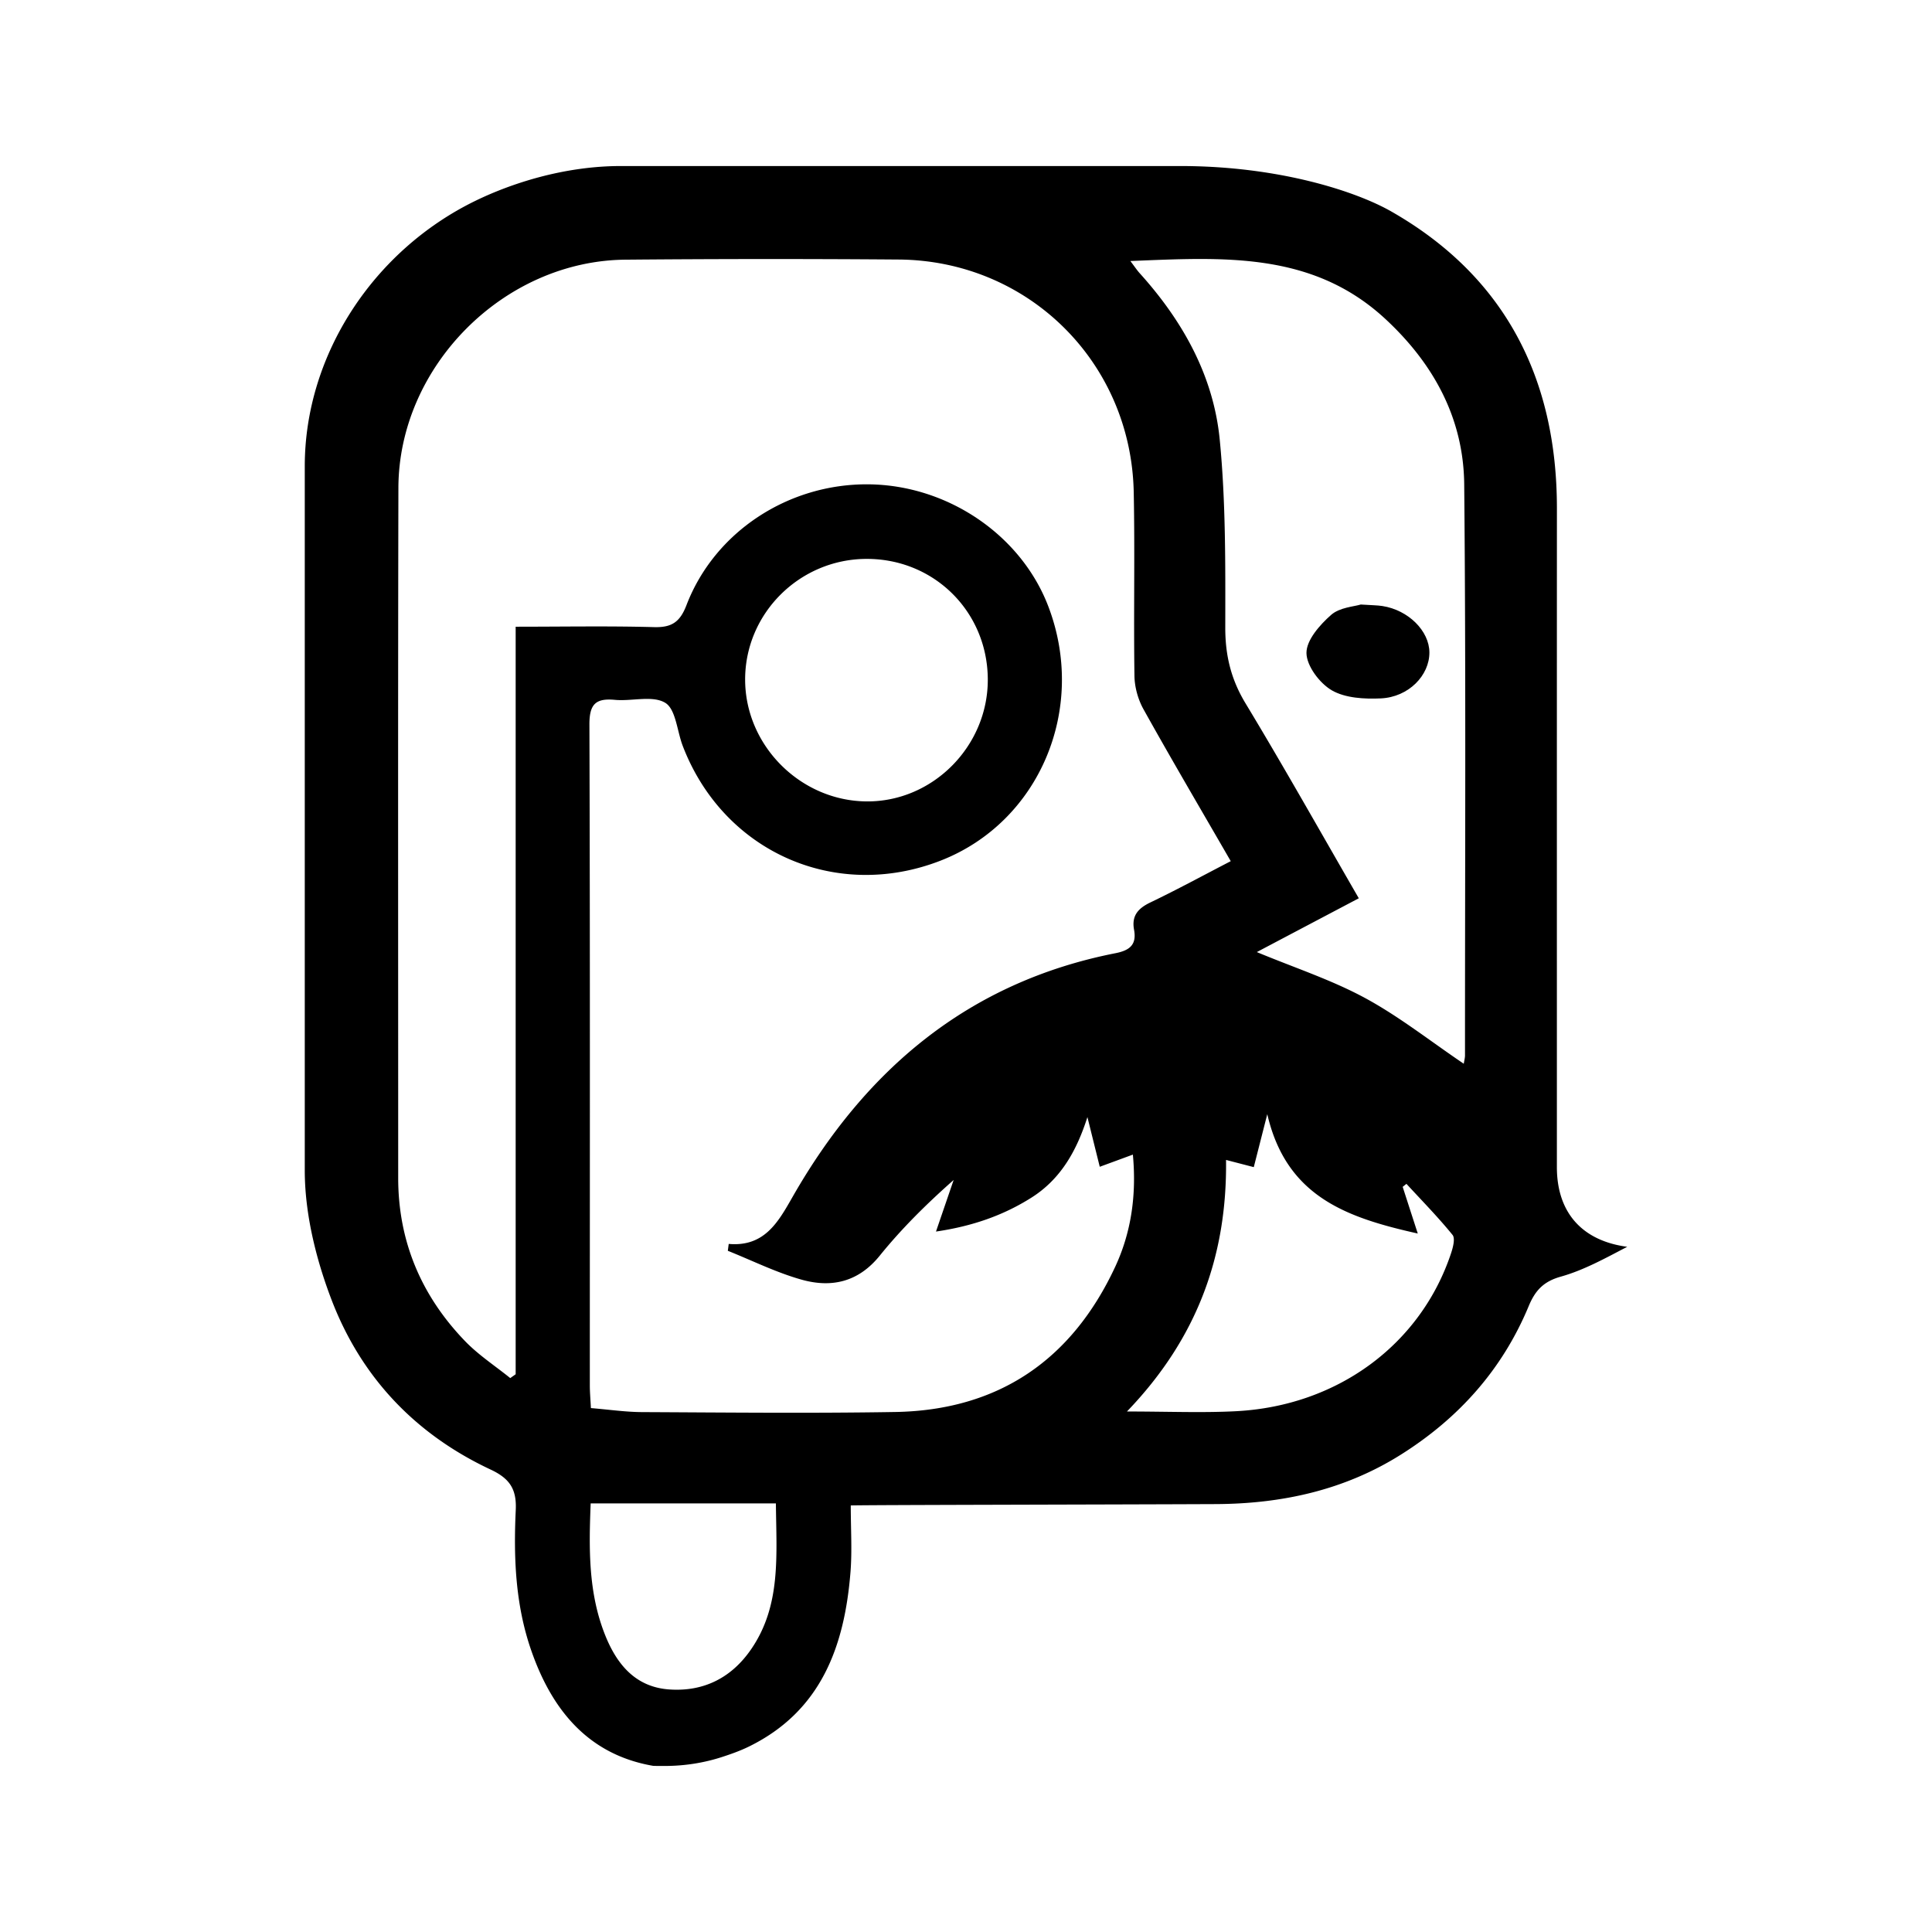 <svg xmlns="http://www.w3.org/2000/svg" viewBox="0 0 512 512"><path d="M80.767 310.17V123.563c0-29.57 18.271-57.251 45.286-70.376 9.56-4.641 23.496-9.187 38.508-9.187h148.212c26.32 0 46.717 6.782 55.922 12.036 30.148 17.202 43.914 44.275 43.903 78.697-.021 58.182-.005 116.364-.01 174.543-.003 12.056 6.667 19.542 18.645 21.14-5.73 2.98-11.465 6.185-17.613 7.908-4.613 1.296-6.79 3.7-8.504 7.82-6.972 16.768-18.49 29.665-33.85 39.337-15.062 9.485-31.665 13.045-49.136 13.12-29.686.132-93.648.22-96.67.36 0 6.248.377 11.974-.071 17.633-1.569 19.658-7.758 36.86-26.903 46.255-2.291 1.123-4.71 1.986-7.16 2.78-4.855 1.574-9.935 2.355-15.039 2.37-1.705.004-3.024-.003-3.243-.041-17.343-3.002-26.973-15.083-32.388-30.944-4.1-11.999-4.563-24.41-3.975-36.852.265-5.552-1.63-8.355-6.657-10.711-19.973-9.357-34.31-24.464-42.18-45.041-3.338-8.715-7.077-21.389-7.077-34.24zm112.113 21.306l.237-1.822c9.497.824 13.136-5.834 16.945-12.5 19.28-33.734 46.627-56.886 85.554-64.545 3.85-.758 5.642-2.306 4.918-6.227-.687-3.73 1.097-5.68 4.364-7.242 7.047-3.378 13.928-7.125 21.264-10.921-8.02-13.887-15.724-26.978-23.114-40.24-1.454-2.607-2.365-5.874-2.406-8.86-.24-16.22.132-32.454-.191-48.671-.687-34.45-27.93-61.404-62.29-61.669a4394.226 4394.226 0 00-72.416.038c-32.244.29-60.099 28.26-60.165 60.513-.132 60.944-.05 121.888-.054 182.832 0 16.842 6.144 31.254 17.74 43.269 3.553 3.677 7.95 6.541 11.958 9.779.476-.34.952-.679 1.432-1.018V166.087c12.649 0 24.664-.22 36.662.107 4.7.133 6.885-1.341 8.607-5.83 7.47-19.479 27.065-32.235 48.292-32.011 20.95.223 40.396 13.443 47.608 32.376 10.346 27.152-2.372 57.143-28.55 67.345-27.893 10.872-57.62-2.356-68.356-30.44-1.503-3.924-1.817-9.675-4.624-11.38-3.362-2.037-8.84-.365-13.348-.787-5.105-.476-6.761 1.163-6.745 6.533.186 58.369.104 116.742.108 175.114 0 1.905.178 3.814.285 6.045 4.907.406 9.225 1.044 13.547 1.064 22.358.104 44.723.344 67.072-.029 27.404-.46 46.817-13.807 58.302-38.433 4.26-9.13 5.705-19.025 4.707-29.777-3.233 1.193-5.75 2.116-8.777 3.226-1.138-4.58-2.206-8.877-3.27-13.17-2.783 8.723-6.943 16.362-14.843 21.35-7.543 4.766-15.778 7.59-25.288 8.985 1.722-5.034 3.204-9.349 4.682-13.667-7.166 6.33-13.779 12.872-19.587 20.06-5.672 7.013-12.777 8.57-20.668 6.367-6.72-1.88-13.075-5.055-19.592-7.66zm195.033-49.571c.124-.816.327-1.532.327-2.244-.008-50.428.266-100.856-.21-151.28-.162-17.36-7.983-31.833-20.76-43.728-19.43-18.097-43.149-16.457-67.713-15.48 1.142 1.502 1.752 2.434 2.488 3.25 11.406 12.64 19.559 27.2 21.202 44.151 1.603 16.47 1.486 33.142 1.462 49.724-.012 7.394 1.524 13.741 5.37 20.1 10.205 16.884 19.864 34.095 30.016 51.654-9.2 4.852-18.001 9.493-27.027 14.259 9.944 4.136 19.732 7.332 28.646 12.151 9.068 4.906 17.273 11.41 26.199 17.443zm-89.259 92.157c10.836 0 19.886.389 28.89-.075 26.908-1.39 48.934-17.682 56.987-41.815.521-1.562 1.163-3.98.406-4.907-3.826-4.708-8.099-9.059-12.219-13.534-.33.265-.662.534-.993.799 1.221 3.784 2.447 7.572 4 12.37-18.71-4.202-34.799-9.667-39.883-31.627l-3.577 14.032-7.35-1.909c.295 25.33-7.609 47.273-26.26 66.666zM229.53 148.114c-17.695.1-32.107 14.5-32.061 32.037.041 17.426 14.631 32.062 32.128 32.231 17.645.17 32.38-14.755 32.178-32.591-.203-17.861-14.367-31.776-32.245-31.677zm-23.91 250.3h-49.086c-.467 11.867-.67 23.608 3.822 34.873 3.105 7.8 8.07 13.816 17.02 14.437 9.13.634 16.515-3.096 21.732-10.727 7.908-11.568 6.65-24.646 6.512-38.582z"/><path fill-rule="evenodd" clip-rule="evenodd" d="M360.621 160.203c2.985.199 4.385.19 5.742.402 6.852 1.06 12.413 6.587 12.442 12.288.03 6.099-5.515 11.85-12.872 12.189-4.356.199-9.415-.07-12.992-2.14-3.23-1.876-6.682-6.468-6.715-9.892-.026-3.415 3.544-7.469 6.541-10.102 2.269-1.995 6.12-2.198 7.854-2.745z"/></svg>